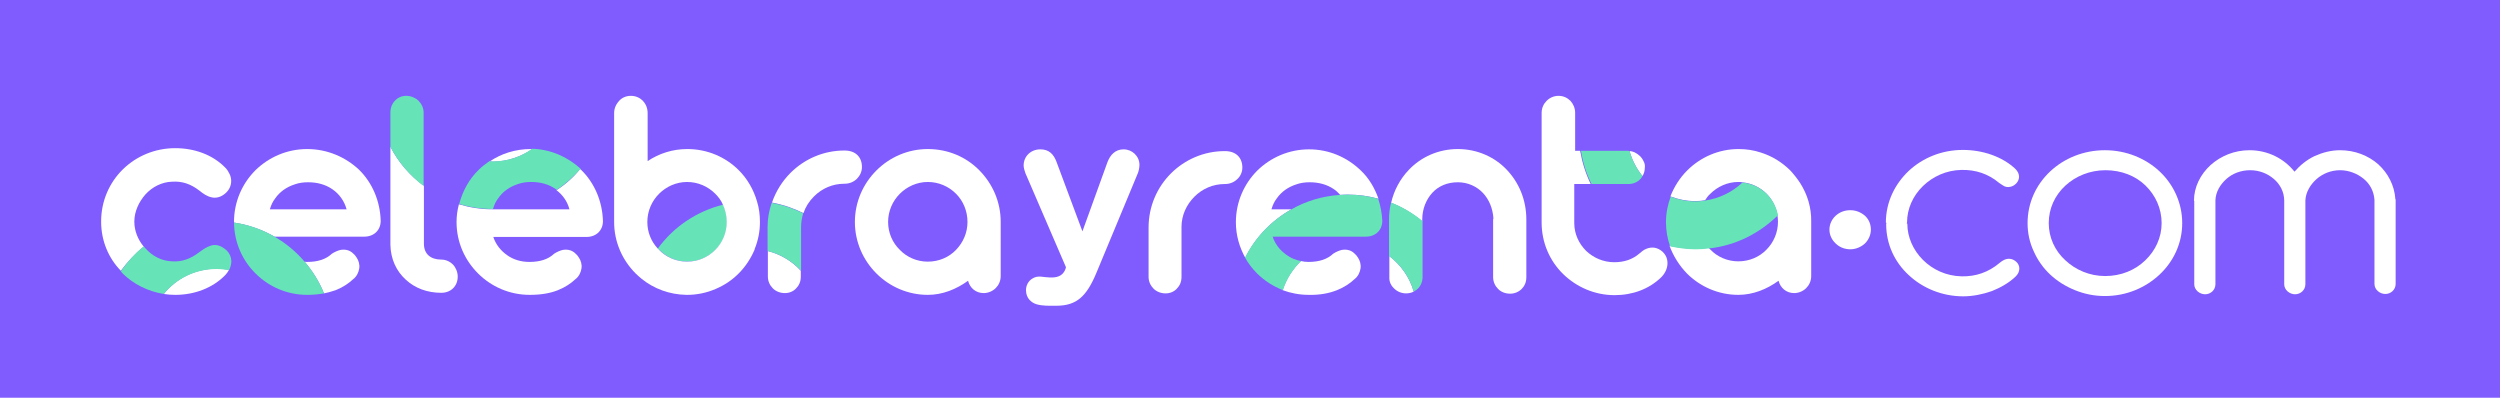 <?xml version="1.0" encoding="utf-8"?>
<!-- Generator: Adobe Illustrator 19.0.0, SVG Export Plug-In . SVG Version: 6.00 Build 0)  -->
<svg version="1.1" id="Layer_1" xmlns="http://www.w3.org/2000/svg" xmlns:xlink="http://www.w3.org/1999/xlink" x="0px" y="0px"
	 viewBox="0 0 850.4 135.3" style="enable-background:new 0 0 850.4 135.3;" xml:space="preserve">
<style type="text/css">
	.st0{fill:#805CFF;}
	.st1{fill:none;}
	.st2{fill:#FFFFFF;}
	.st3{fill:#67E3B8;}
</style>
<g>
	<rect y="0" class="st0" width="850.4" height="135.3"/>
	<g>
		<path class="st1" d="M315.6,61.9c-3.7,0-7.1,1.5-9.5,4c-2.5,2.4-4,5.8-4,9.6c0,3.7,1.5,7.1,4,9.5c2.4,2.5,5.8,4,9.5,4
			c3.7,0,7.1-1.5,9.6-4c2.4-2.4,3.9-5.8,3.9-9.5c0-3.7-1.5-7.1-3.9-9.6C322.7,63.5,319.3,61.9,315.6,61.9z"/>
		<path class="st1" d="M113.1,64.4c-2.3-1.6-5.1-2.4-8.3-2.4c-1.6,0-3.1,0.2-4.5,0.7c-2.8,0.9-5.1,2.5-6.7,4.8
			c-0.8,1.1-1.4,2.3-1.8,3.7h26.1C117.1,68.3,115.4,66,113.1,64.4z"/>
		<path class="st1" d="M233.8,61.9c-3.7,0-7.1,1.5-9.5,4c-2.5,2.4-4,5.8-4,9.6c0,3.4,1.3,6.6,3.5,9c5.4-7.3,13.1-12.6,22.2-14.9
			c-0.7-1.4-1.5-2.6-2.6-3.7C240.9,63.5,237.5,61.9,233.8,61.9z"/>
		<g>
			<path class="st2" d="M55.7,100c1.3,0.2,2.6,0.3,3.9,0.3c6.5,0,12.7-2.3,17-6.7c0.5-0.5,0.9-1.1,1.3-1.8c-1.4-0.3-2.8-0.4-4.2-0.4
				C66.4,91.4,59.9,94.7,55.7,100z"/>
		</g>
		<g>
			<path class="st2" d="M48.9,83.9c-2-2.4-3.2-5.4-3.2-8.4c0-0.1,0-0.1-0.1-0.1l0.1-0.1c0-3.3,1.5-6.6,3.8-9.2
				c2.3-2.5,5.5-4.2,9.1-4.3c3.3-0.2,6.2,0.7,9.3,3.1c1.1,0.9,2.5,1.9,4,2.2c0.7,0.2,1.5,0.2,2.3,0c1.7-0.4,3.4-1.9,4-3.4
				c0.6-1.4,0.6-3-0.1-4.5c-0.4-0.8-0.8-1.5-1.5-2.2c-4.3-4.4-10.5-6.6-17-6.6c-6.9,0-13.2,2.7-17.8,7.2c-4.6,4.5-7.4,10.8-7.4,17.7
				h0.1l-0.1,0.1c0,6.5,2.5,12.4,6.7,16.7C43.3,89.2,45.9,86.3,48.9,83.9z"/>
		</g>
		<g>
			<path class="st2" d="M104.5,50.7c-6.9,0-13.1,2.8-17.6,7.2c-4.5,4.5-7.3,10.7-7.3,17.6c0,0.1,0,0.1,0,0.2c5,0.8,9.6,2.4,13.8,4.8
				h30.5c3.3,0,5.6-2.2,5.6-5.4c-0.2-6.8-2.9-13-7.4-17.4C117.5,53.4,111.3,50.7,104.5,50.7z M91.8,71.2c0.4-1.4,1-2.7,1.8-3.7
				c1.6-2.3,3.9-3.9,6.7-4.8c1.4-0.5,2.9-0.7,4.5-0.7c3.2,0,6,0.8,8.3,2.4c2.3,1.6,4,3.9,4.8,6.8H91.8z"/>
		</g>
		<g>
			<path class="st2" d="M114.2,98.7c2.5-1,4.4-2.3,5.9-3.7c1.3-1,1.9-2.4,2.1-3.7c0.2-1.3-0.2-2.7-0.9-3.7c-0.3-0.5-0.7-1-1.2-1.4
				c-0.9-0.9-2.3-1.5-4.2-1.2c-0.9,0.2-1.9,0.6-3,1.3c-2,1.9-4.8,2.8-8.4,2.8c-0.3,0-0.6,0-0.9-0.1c2.7,3.2,5,6.8,6.6,10.8
				C111.7,99.5,113,99.1,114.2,98.7z"/>
		</g>
		<g>
			<path class="st2" d="M132.8,49.9v33.4c0.1,4.8,2,8.9,5.2,11.8c3.1,2.9,7.3,4.5,12.1,4.5c3.3,0,5.6-2.3,5.6-5.5
				c0-1.5-0.6-3-1.6-4.1c-1-1-2.4-1.7-4-1.7c-3.5,0-5.9-1.8-5.9-5.4V63.2C139.4,59.7,135.5,55.2,132.8,49.9z"/>
		</g>
		<g>
			<path class="st2" d="M181.1,50.7c-0.2,0-0.4,0-0.6,0c-5.1,0-9.9,1.5-13.9,4.2c0.4,0,0.8,0.1,1.2,0.1
				C172.7,54.9,177.3,53.3,181.1,50.7z"/>
		</g>
		<g>
			<path class="st2" d="M189.3,64.7c2.1,1.6,3.7,3.8,4.4,6.5h-26.1c-4,0-7.8-0.6-11.5-1.7c-0.5,1.9-0.8,3.9-0.8,6
				c0,6.9,2.8,13,7.3,17.5c4.5,4.5,10.7,7.3,17.6,7.3c4,0,7.1-0.6,9.6-1.6c2.5-1,4.4-2.3,5.9-3.7c1.3-1,1.9-2.4,2.1-3.7
				c0.2-1.3-0.2-2.7-0.9-3.7c-0.3-0.5-0.7-1-1.2-1.4c-0.9-0.9-2.3-1.5-4.2-1.2c-0.9,0.2-1.9,0.6-3,1.3c-2,1.9-4.8,2.8-8.4,2.8
				c-2.9,0-5.5-0.8-7.6-2.3c-2.1-1.5-3.8-3.5-4.7-6.2h31.7c3.3,0,5.6-2.2,5.6-5.4c-0.2-6.8-2.9-13-7.4-17.4
				c-0.1-0.1-0.3-0.2-0.4-0.3C195.2,60.2,192.4,62.7,189.3,64.7z"/>
		</g>
		<g>
			<path class="st2" d="M261.2,85.4v8.7c0,1.6,0.7,3,1.7,4c1,1,2.5,1.6,4.1,1.6c1.5,0,2.9-0.6,3.8-1.6c1-1,1.6-2.3,1.6-4v-2
				C269.5,88.9,265.6,86.5,261.2,85.4z"/>
		</g>
		<g>
			<path class="st2" d="M276.9,66.8c2.7-2.7,6.3-4.3,10.3-4.3h0.1c1.6,0,3.1-0.6,4.2-1.7c1-1,1.7-2.4,1.7-4c0-3.3-2.1-5.6-5.9-5.6
				h-0.1c-7.1,0-13.6,2.9-18.3,7.6c-2.8,2.8-5,6.3-6.3,10.1c3.8,0.7,7.3,1.9,10.7,3.6C274,70.4,275.2,68.5,276.9,66.8z"/>
		</g>
		<g>
			<path class="st2" d="M315.6,50.7c-6.8,0-13,2.8-17.5,7.3c-4.5,4.5-7.3,10.7-7.3,17.5c0,6.8,2.8,13,7.3,17.5
				c4.5,4.5,10.7,7.3,17.5,7.3c5,0,9.7-1.9,13.7-4.8c0.6,2.4,2.6,4.2,5.3,4.2c1.6,0,3.1-0.7,4.1-1.7c1-1,1.7-2.4,1.7-4.1V75.5
				c0-6.9-2.8-13-7.2-17.5C328.7,53.4,322.5,50.7,315.6,50.7z M325.2,85c-2.4,2.5-5.8,4-9.6,4c-3.7,0-7.1-1.5-9.5-4
				c-2.5-2.4-4-5.8-4-9.5c0-3.7,1.5-7.1,4-9.6c2.4-2.4,5.8-4,9.5-4c3.7,0,7.1,1.5,9.6,4c2.4,2.4,3.9,5.8,3.9,9.6
				C329.1,79.2,327.6,82.5,325.2,85z"/>
		</g>
		<path class="st3" d="M55.7,100c4.3-5.2,10.7-8.5,18-8.5c1.4,0,2.9,0.2,4.2,0.4c0.5-0.9,0.7-1.8,0.8-2.8c0-1.6-0.6-3-1.8-4.1
			c-1.9-1.6-3.5-1.9-5-1.5c-1.5,0.4-2.9,1.4-4,2.2c-3.1,2.4-6,3.4-9.3,3.2c-3.6-0.1-6.8-1.8-9.1-4.4c-0.2-0.2-0.4-0.4-0.6-0.7
			c-3,2.4-5.6,5.3-7.8,8.5c0.2,0.3,0.5,0.5,0.7,0.8C45.5,96.7,50.3,99.1,55.7,100z"/>
		<path class="st3" d="M103.6,89c-2.9-3.4-6.3-6.2-10.2-8.5c-4.2-2.4-8.8-4.1-13.8-4.8c0.1,6.8,2.8,12.8,7.3,17.3
			c4.5,4.5,10.7,7.3,17.6,7.3c2.1,0,4-0.2,5.7-0.5C108.6,95.8,106.4,92.2,103.6,89z"/>
		<path class="st3" d="M142.3,34.2c-1.1-1-2.6-1.6-4.1-1.6c-1.5,0-2.9,0.6-3.8,1.6c-1,1-1.6,2.4-1.6,4.1v11.7
			c2.7,5.2,6.6,9.7,11.3,13.3V38.3C144.1,36.7,143.4,35.3,142.3,34.2z"/>
		<path class="st3" d="M167.7,54.9c-0.4,0-0.8,0-1.2-0.1c-1.3,0.9-2.6,1.9-3.7,3c-3.2,3.1-5.4,7.1-6.6,11.6
			c3.6,1.1,7.5,1.7,11.5,1.7c0.4-1.4,1-2.7,1.8-3.7c1.6-2.3,3.9-3.9,6.7-4.8c1.4-0.5,2.9-0.7,4.5-0.7c3.2,0,6,0.8,8.3,2.4
			c0.1,0.1,0.2,0.2,0.3,0.3c3.1-2,5.8-4.5,8.2-7.2c-4.4-4-10.1-6.6-16.5-6.8C177.3,53.3,172.7,54.9,167.7,54.9z"/>
		<path class="st3" d="M223.8,84.5c0.2,0.2,0.3,0.4,0.5,0.5c2.4,2.5,5.8,4,9.5,4c3.7,0,7.1-1.5,9.6-4c2.4-2.4,3.9-5.8,3.9-9.5
			c0-2.1-0.5-4.1-1.3-5.9C236.9,71.9,229.1,77.2,223.8,84.5z"/>
		<path class="st2" d="M257.5,68.5c0,0-0.1,0-0.1,0C257.5,68.5,257.5,68.5,257.5,68.5c-1.2-4.1-3.3-7.7-6.2-10.6
			c-4.5-4.5-10.7-7.2-17.5-7.2c-5,0-9.6,1.5-13.5,4.1V38.5c0-1.7-0.6-3.1-1.6-4.2c-1-1-2.4-1.7-4.1-1.7c-1.6,0-3,0.6-4,1.7
			c-1,1.1-1.7,2.5-1.7,4.2v37c0,6.8,2.8,13,7.3,17.5c0.6,0.6,1.3,1.2,2,1.8c0,0,0,0,0,0c4.2,3.4,9.5,5.4,15.3,5.5c0.1,0,0.1,0,0.2,0
			c3.4,0,6.7-0.7,9.7-2c6-2.5,10.6-7.2,13.2-13.2c0.1-0.1,0.1-0.3,0.1-0.4c1.2-2.9,1.8-6,1.8-9.2C258.5,73.1,258.2,70.7,257.5,68.5z
			 M245.9,69.6c0.8,1.8,1.3,3.8,1.3,5.9c0,3.7-1.5,7.1-3.9,9.5c-2.5,2.5-5.8,4-9.6,4c-3.7,0-7.1-1.5-9.5-4c-0.2-0.2-0.3-0.4-0.5-0.5
			c-2.2-2.4-3.5-5.5-3.5-9c0-3.7,1.5-7.1,4-9.6c2.4-2.4,5.8-4,9.5-4c3.7,0,7.1,1.5,9.6,4C244.4,67,245.3,68.2,245.9,69.6"/>
		<path class="st3" d="M261.2,85.4c4.4,1.1,8.3,3.5,11.3,6.7V77.1c0-1.6,0.3-3.1,0.7-4.5c-3.3-1.7-6.9-2.9-10.7-3.6
			c-0.9,2.6-1.4,5.4-1.4,8.2V85.4z"/>
		<g>
			<path class="st1" d="M591.4,62c-3.7,0-7.1,1.5-9.5,4c-0.7,0.7-1.3,1.4-1.8,2.2c4.9-0.7,9.2-2.9,12.6-6.1
				C592.3,62,591.9,62,591.4,62z"/>
			<path class="st1" d="M581.3,84.4c0.2,0.2,0.4,0.4,0.6,0.6c2.4,2.5,5.8,4,9.5,4c3.7,0,7.1-1.5,9.6-4c2.4-2.4,3.9-5.8,3.9-9.5
				c0-0.8-0.1-1.6-0.2-2.4C598.6,79.3,590.4,83.4,581.3,84.4z"/>
			<path class="st1" d="M453.8,64.5c-2.3-1.6-5.1-2.4-8.3-2.4c-1.6,0-3.1,0.2-4.5,0.7c-2.8,0.9-5.1,2.5-6.7,4.8
				c-0.8,1.1-1.4,2.3-1.8,3.7h6.8c4.9-2.8,10.5-4.5,16.5-4.9C455.2,65.7,454.5,65,453.8,64.5z"/>
			<g>
				<path class="st2" d="M422.6,57c0-3.3-2.1-5.6-5.9-5.6h-0.1c-7.1,0-13.6,2.9-18.3,7.6c-4.7,4.7-7.6,11.2-7.6,18.4v16.8
					c0,1.6,0.7,3,1.7,4c1,1,2.5,1.6,4.1,1.6c1.5,0,2.9-0.6,3.8-1.6c1-1,1.6-2.3,1.6-4v-17c0-4,1.7-7.6,4.4-10.3
					c2.7-2.7,6.3-4.3,10.3-4.3h0.1c1.6,0,3.1-0.6,4.2-1.7C421.9,60,422.6,58.6,422.6,57z"/>
			</g>
			<g>
				<path class="st2" d="M439.3,71.2h-6.8c0.4-1.4,1-2.7,1.8-3.7c1.6-2.3,3.9-3.9,6.7-4.8c1.4-0.5,2.9-0.7,4.5-0.7
					c3.2,0,6,0.8,8.3,2.4c0.8,0.5,1.4,1.2,2.1,1.9c0.9-0.1,1.8-0.1,2.7-0.1c3.6,0,7,0.5,10.3,1.4c-1.3-3.7-3.3-7.1-6.1-9.7
					c-4.6-4.4-10.7-7.1-17.5-7.1c-6.9,0-13.1,2.8-17.6,7.2c-4.5,4.5-7.3,10.7-7.3,17.6c0,4.4,1.2,8.5,3.2,12.1
					C427,80.7,432.6,75,439.3,71.2z"/>
			</g>
			<g>
				<path class="st2" d="M454.8,98.7c2.5-1,4.4-2.3,5.9-3.7c1.3-1,1.9-2.4,2.1-3.7c0.2-1.3-0.2-2.7-0.9-3.7c-0.3-0.5-0.7-1-1.2-1.4
					c-0.9-0.9-2.3-1.5-4.2-1.2c-0.9,0.2-1.9,0.6-3,1.3c-2,1.9-4.8,2.8-8.4,2.8c-0.9,0-1.8-0.1-2.6-0.3c-2.8,2.7-5,6.1-6.2,9.9
					c2.7,1,5.7,1.6,8.8,1.6C449.1,100.4,452.3,99.7,454.8,98.7z"/>
			</g>
			<g>
				<path class="st2" d="M495.9,50.7c-6.6,0-12.5,2.7-16.6,7c-3,3.1-5.1,7-6.1,11.3c3.9,1.5,7.5,3.7,10.6,6.3v-0.7
					c0-3.5,1.3-6.7,3.4-9c2.1-2.3,5.1-3.6,8.7-3.6c3.4,0,6.4,1.4,8.5,3.6c2.1,2.2,3.4,5.3,3.6,8.7c-0.1,0.2-0.1,0.4-0.1,0.6v19.4
					c0,1.6,0.7,3,1.7,4c1,1,2.4,1.6,4.1,1.6c1.5,0,2.9-0.6,3.9-1.6c1-1,1.6-2.3,1.6-4V74.7c0-6.7-2.5-12.6-6.7-17
					C508.4,53.4,502.5,50.7,495.9,50.7z"/>
			</g>
			<g>
				<path class="st2" d="M474.3,98.2c1,1,2.5,1.6,4,1.6c0.9,0,1.8-0.2,2.6-0.6c-1.4-4.9-4.4-9.1-8.3-12.1v7.1
					C472.5,95.9,473.2,97.2,474.3,98.2z"/>
			</g>
			<g>
				<path class="st2" d="M535.8,51.4v-13c0-1.6-0.6-3-1.6-4.1c-1-1-2.4-1.7-4-1.7c-1.6,0-3,0.6-4.1,1.7c-1,1-1.7,2.4-1.7,4.1v37.3
					c0,6.9,2.8,13.1,7.3,17.5c4.5,4.4,10.7,7.2,17.5,7.2c6.2,0,11.8-2.1,15.9-6.1c1.2-1.2,2-2.8,2.1-4.4c0.1-1.6-0.4-3.1-1.7-4.3
					c-1.7-1.5-3.6-1.7-5.4-1c-1,0.4-1.6,0.9-2.4,1.6c-2.4,2.1-5.3,3-8.6,3c-3.7,0-7.1-1.5-9.6-3.9c-2.4-2.4-4-5.7-4-9.4V62.6h5.6
					c-1.7-3.5-2.9-7.3-3.6-11.3H535.8z"/>
			</g>
			<g>
				<path class="st2" d="M559.1,54.9c-0.6-1.4-1.7-2.4-3.1-3.1c-0.5-0.2-1.1-0.4-1.7-0.4c0.9,3.2,2.4,6,4.4,8.5
					c0.5-0.8,0.8-1.8,0.8-2.8C559.6,56.3,559.5,55.6,559.1,54.9z"/>
			</g>
			<path class="st3" d="M468.8,67.6c-3.3-0.9-6.7-1.4-10.3-1.4c-0.9,0-1.8,0.1-2.7,0.1c-6,0.4-11.6,2.1-16.5,4.9
				c-6.8,3.8-12.3,9.5-15.8,16.4c1.1,2,2.5,3.8,4.1,5.4c2.5,2.5,5.5,4.4,8.8,5.7c1.2-3.8,3.4-7.2,6.2-9.9c-1.8-0.3-3.5-1-5-2.1
				c-2.1-1.5-3.8-3.5-4.7-6.2h31.7c3.3,0,5.6-2.2,5.6-5.4C470.1,72.6,469.6,70,468.8,67.6z"/>
			<path class="st3" d="M557.9,61c0.3-0.3,0.6-0.7,0.8-1.1c-2-2.5-3.5-5.4-4.4-8.5c-0.2,0-0.3-0.1-0.5-0.1h-16
				c0.6,4,1.8,7.8,3.6,11.3h12.5C555.5,62.6,556.9,62,557.9,61z"/>
			<g>
				<path class="st2" d="M612.3,62.2c-1-1.5-2.1-2.9-3.3-4.2c-2.8-2.8-6.2-4.9-10-6.1c-2.4-0.8-4.9-1.2-7.6-1.2
					c-6.8,0-13,2.8-17.5,7.3c-2.5,2.5-4.4,5.5-5.7,8.8c2.6,1,5.5,1.6,8.5,1.6c1.1,0,2.2-0.1,3.3-0.3c0.5-0.8,1.1-1.6,1.8-2.2
					c2.4-2.4,5.8-4,9.5-4c0.4,0,0.9,0,1.3,0.1c3.2,0.3,6.1,1.7,8.3,3.9c1.9,1.9,3.2,4.4,3.7,7.1c0.1,0.8,0.2,1.6,0.2,2.4
					c0,3.7-1.5,7.1-3.9,9.5c-2.4,2.5-5.8,4-9.6,4c-3.7,0-7.1-1.5-9.5-4c-0.2-0.2-0.4-0.4-0.6-0.6c-1.5,0.2-3,0.3-4.6,0.3
					c-3,0-5.9-0.4-8.7-1c1.3,3.5,3.3,6.7,5.9,9.4c4.5,4.5,10.7,7.3,17.5,7.3c5,0,9.7-1.9,13.7-4.8c0.6,2.4,2.6,4.2,5.3,4.2
					c1.6,0,3.1-0.7,4.1-1.7c1-1,1.7-2.4,1.7-4.1V75.5C616.2,70.6,614.8,66.1,612.3,62.2z"/>
			</g>
			<path class="st3" d="M601,66c-2.2-2.2-5.1-3.6-8.3-3.9c-3.4,3.2-7.8,5.4-12.6,6.1c-1.1,0.2-2.2,0.3-3.3,0.3c-3,0-5.9-0.6-8.5-1.6
				c-1,2.7-1.6,5.6-1.6,8.7c0,2.9,0.5,5.6,1.4,8.2c2.8,0.6,5.7,1,8.7,1c1.5,0,3.1-0.1,4.6-0.3c9.1-1,17.2-5.2,23.4-11.3
				C604.2,70.3,602.9,67.9,601,66z"/>
			<g>
				<path class="st3" d="M472.5,74.6v12.5c4,3,7,7.2,8.4,12.1c0.5-0.3,1-0.6,1.4-1c1-1,1.6-2.4,1.6-4v-19c-3.2-2.6-6.8-4.8-10.7-6.3
					C472.7,70.8,472.5,72.6,472.5,74.6z"/>
			</g>
		</g>
		<g>
			<g>
				<g>
					<g>
						<path class="st2" d="M352.6,103.5c-1.7-0.5-3.6-2-3.6-4.8c0-1.6,0.8-3.1,2.1-3.9c0.9-0.6,1.9-0.8,3-0.7c1.9,0.2,4.2,0.6,6-0.1
							c2.1-0.8,2.5-3.1,2.5-3.1l-13.8-32c-0.3-0.8-0.6-1.9-0.6-2.6c0-3.2,2.5-5.5,5.7-5.5c2.9,0,4.5,1.6,5.5,4.3l8.8,23.6l8.5-23.5
							c0.9-2.4,2.6-4.4,5.5-4.4c2.9,0,5.4,2.3,5.4,5.3c0,0.9-0.3,2.2-0.5,2.7l-14.1,33.9c-3.4,8.2-6.8,11.3-13.7,11.3
							C356.7,104,354.7,104.1,352.6,103.5z"/>
					</g>
				</g>
			</g>
		</g>
		<g>
			<g>
				<path class="st2" d="M634.4,73.4c1.3,1.2,2,2.9,2,4.7c0,1.8-0.8,3.5-2,4.7c-1.3,1.2-3.1,2-5,2c-1.9,0-3.7-0.7-5-2
					c-1.3-1.2-2.1-2.9-2.1-4.7c0-1.8,0.8-3.5,2.1-4.7c1.3-1.2,3-1.9,5-1.9C631.3,71.5,633,72.2,634.4,73.4z"/>
			</g>
			<g>
				<path class="st2" d="M681.2,63c-0.4-0.3-0.8-0.5-1.2-0.8c-3.7-3.1-8-4.5-12.8-4.4c-5.1,0.1-9.7,2.2-13.1,5.5
					c-3.4,3.3-5.4,7.7-5.4,12.4l-0.1,0.2c0,0.1,0,0.1,0.1,0.1V76c0,0.1,0,0.1,0.1,0.1c0,4.6,2,9,5.3,12.3c3.3,3.3,7.9,5.5,13.2,5.6
					c4.8,0.1,9.1-1.4,12.8-4.5c0.7-0.6,1.6-1.2,2.5-1.4c0.9-0.2,2-0.1,3.2,0.9c1.5,1.3,1.5,3.5-0.2,5.1c-2.2,2.1-5,3.7-8,4.9
					c-3.1,1.1-6.5,1.8-9.8,1.8c-7.2,0-13.8-2.8-18.5-7.2c-4.8-4.4-7.7-10.5-7.7-17.4l0.1-0.3c-0.1,0-0.1-0.1-0.1-0.1
					c0-0.1,0-0.1-0.1-0.1c0-6.9,3-13,7.7-17.5c4.8-4.5,11.3-7.2,18.5-7.2c6.8,0,13.4,2.3,17.8,6.4c0.8,0.8,1.3,1.7,1.3,2.7
					c0,2-1.8,3.2-2.8,3.4C683,63.8,682,63.6,681.2,63z"/>
			</g>
			<g>
				<path class="st2" d="M691.8,85.5c-1.4-3-2.1-6.2-2.1-9.6c0-6.9,2.9-13.1,7.7-17.6c4.8-4.5,11.4-7.2,18.6-7.2
					c7.3,0,13.9,2.8,18.6,7.2c4.8,4.5,7.7,10.8,7.7,17.6c0,6.8-2.9,13-7.7,17.5c-4.8,4.5-11.3,7.3-18.6,7.3c-3.6,0-7-0.7-10.2-2
					C699.4,96.1,694.5,91.6,691.8,85.5z M696.9,75.9c0,4.9,2.1,9.4,5.6,12.6c3.5,3.3,8.3,5.4,13.6,5.4c5.4,0,10.2-2,13.7-5.4
					c3.4-3.3,5.5-7.7,5.5-12.6c0-5-2.1-9.5-5.5-12.8c-3.4-3.3-8.2-5.2-13.6-5.2c-5.3,0-10.1,2-13.6,5.2
					C699,66.4,696.9,70.9,696.9,75.9z"/>
			</g>
			<g>
				<path class="st2" d="M746.3,68.3c0-4.7,2.2-9,5.7-12.2c3.5-3.1,8.1-5,13.2-5c6.3,0,11.8,2.9,15.3,7.3c1.8-2.1,4.1-4,6.8-5.3
					c2.7-1.2,5.6-2,8.7-2c5,0,9.6,1.8,13,4.8c3.3,3,5.5,7.2,5.8,11.8c0.1,0.1,0.1,0.3,0.1,0.5v28.4c0,1.9-1.6,3.4-3.5,3.4
					s-3.7-1.5-3.7-3.4V68c-0.2-2.9-1.5-5.4-3.7-7.2c-2.2-1.8-5.1-2.9-8-2.9c-3.1,0-6,1.2-8.1,3.1c-2.1,1.9-3.6,4.5-3.7,7.2v28.5
					c0,1.9-1.6,3.4-3.5,3.4c-1.9,0-3.7-1.5-3.7-3.4V68.3c0-3-1.4-5.6-3.5-7.4c-2.2-1.9-5-3-8.1-3c-3.1,0-6,1.1-8.1,3
					c-2.1,1.9-3.6,4.4-3.7,7.2v28.6c0,1.9-1.6,3.4-3.5,3.4s-3.7-1.5-3.7-3.4V68.3z"/>
			</g>
		</g>
	</g>
</g>
</svg>
